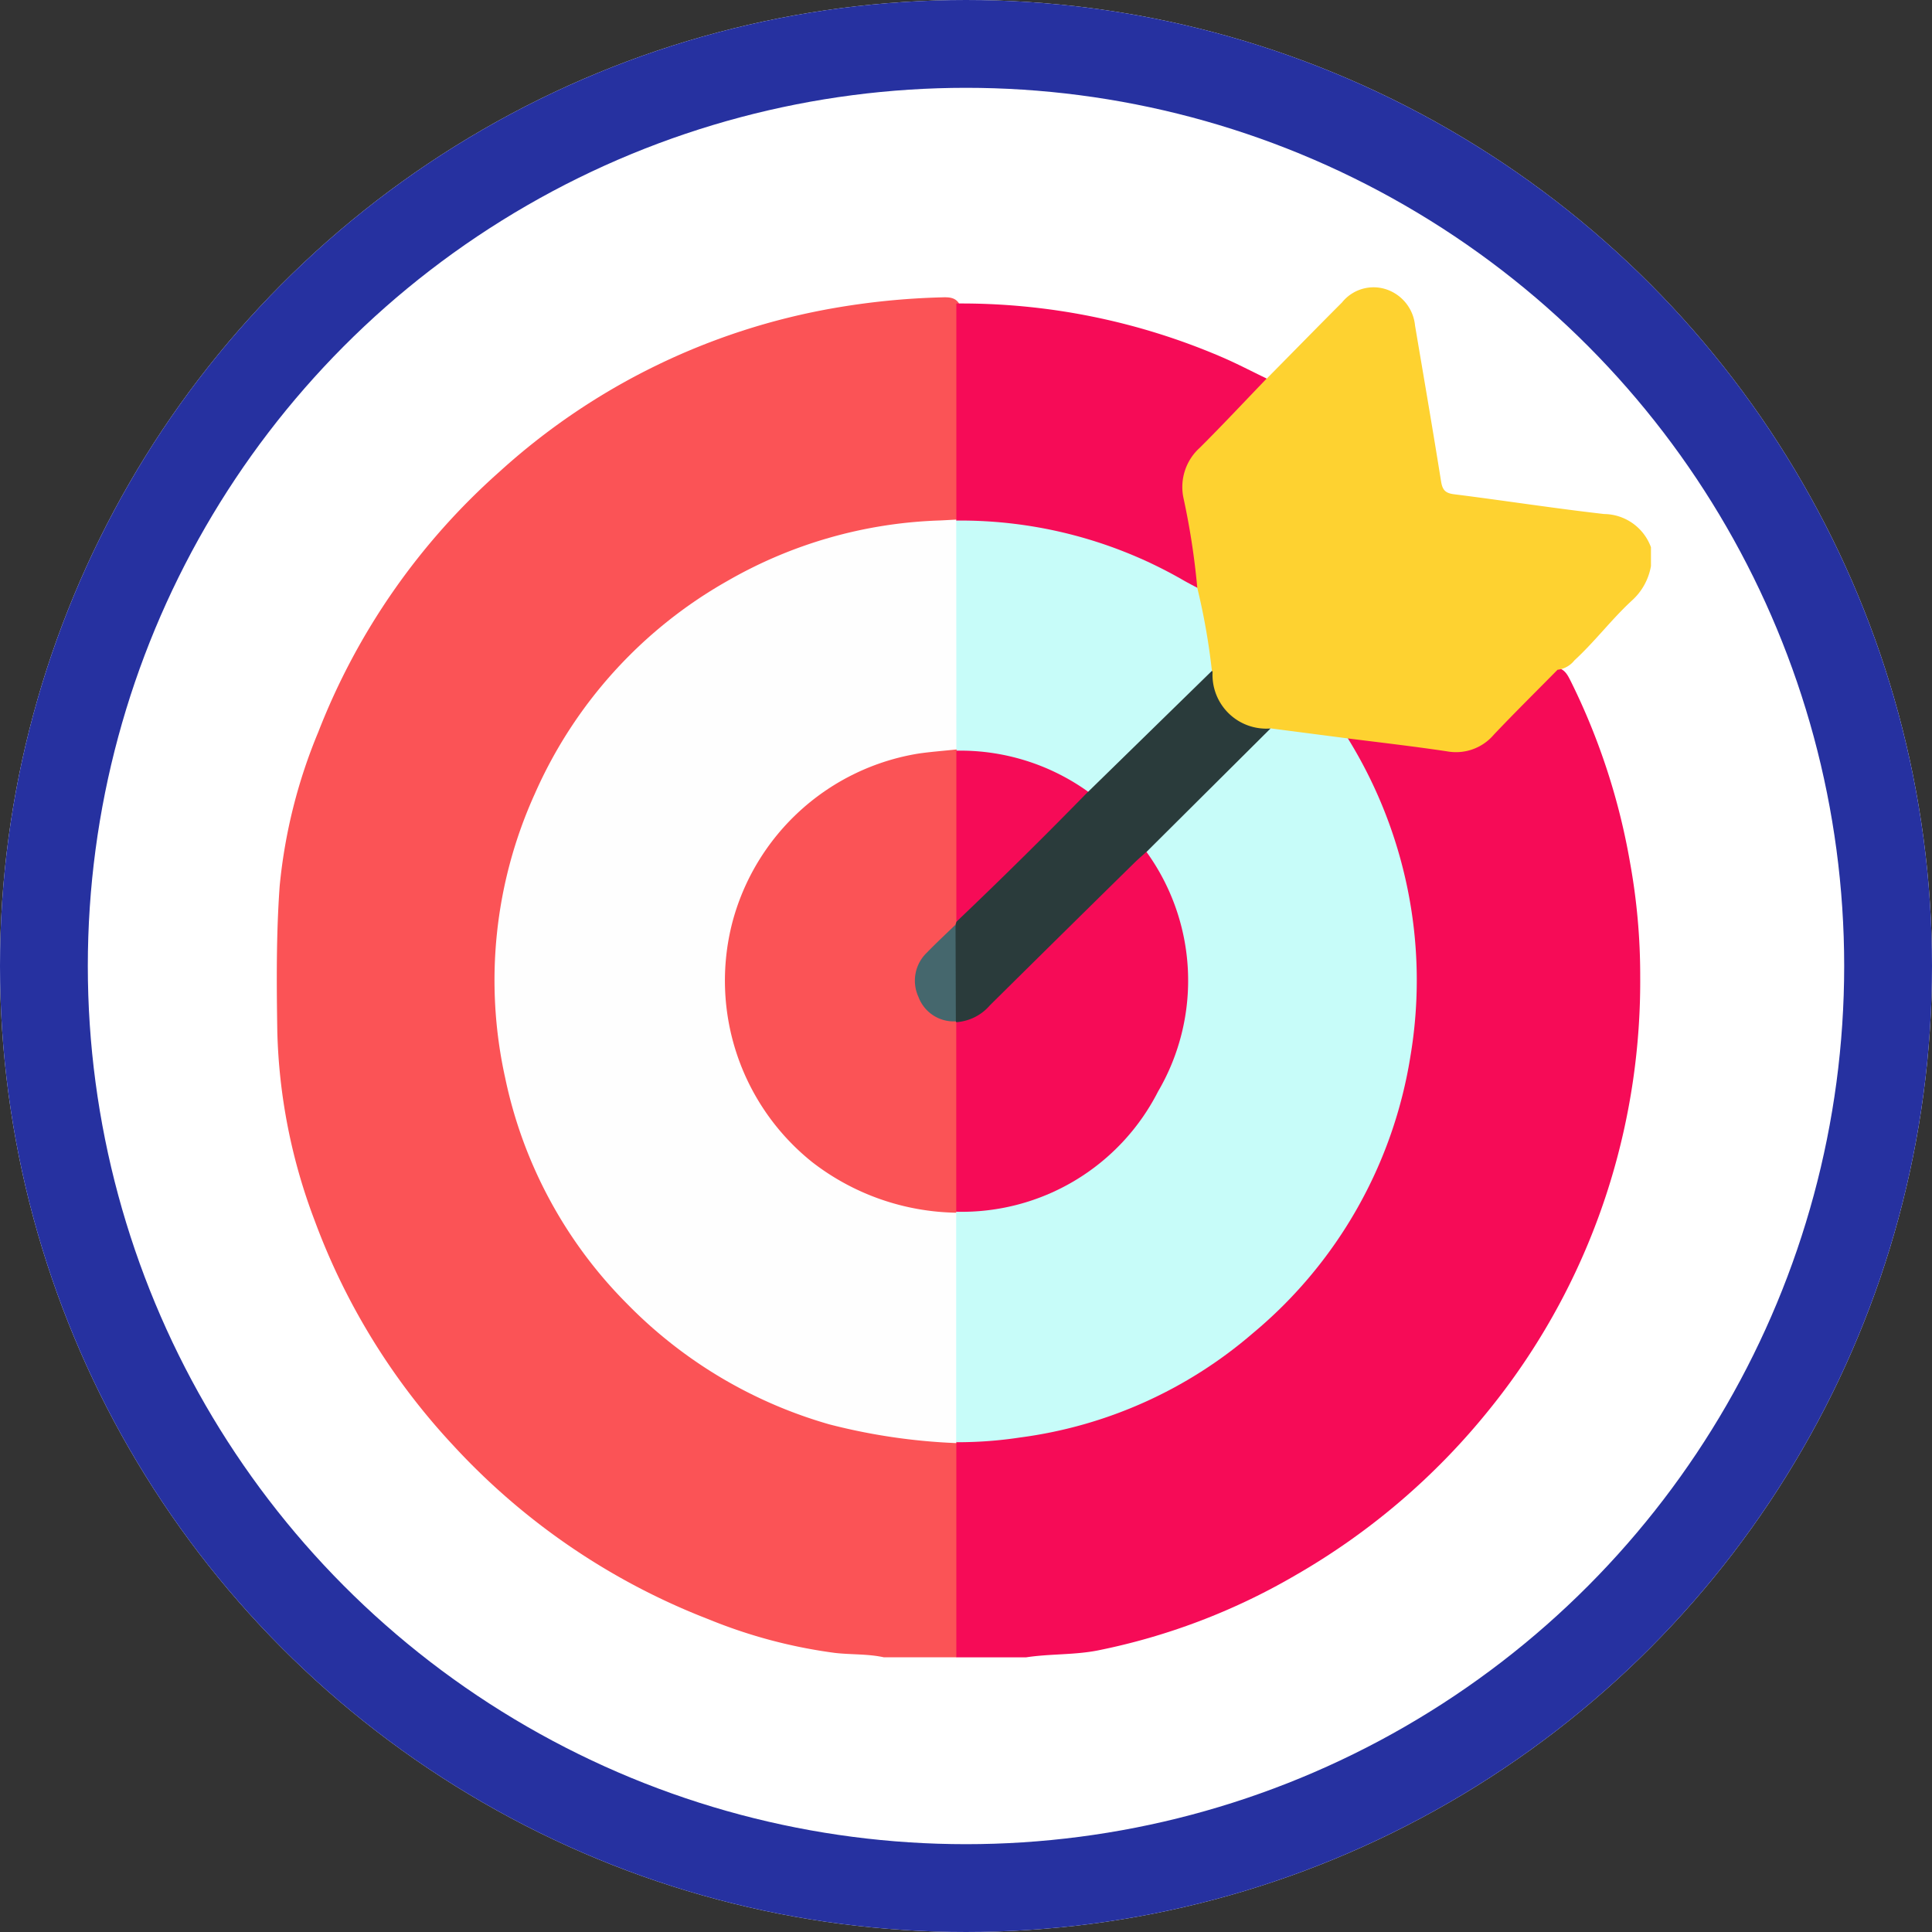 <svg xmlns="http://www.w3.org/2000/svg" width="88" height="88" viewBox="0 0 88 88">
  <rect x="0" y="0" width="88" height="88" fill="#333333" stroke="none"/>
  <g id="Grupo_120569" data-name="Grupo 120569" transform="translate(-495 -1511)">
    <g id="Elipse_6759" data-name="Elipse 6759" transform="translate(495 1511)" fill="#fff" stroke="#2631a0" stroke-width="4">
      <circle cx="44" cy="44" r="44" stroke="none"/>
      <circle cx="44" cy="44" r="42" fill="none"/>
    </g>
    <g id="Grupo_118958" data-name="Grupo 118958" transform="translate(507.608 1524.076)">
      <path id="Trazado_168298" data-name="Trazado 168298" d="M-5926.956,3290.138h-3.3c-.734-.161-1.487-.115-2.228-.2a23.175,23.175,0,0,1-5.756-1.532,30.979,30.979,0,0,1-11.643-7.933,30.458,30.458,0,0,1-6.294-10.213,26.008,26.008,0,0,1-1.707-8.62c-.035-2.216-.051-4.43.108-6.637a24.216,24.216,0,0,1,1.759-7.011,30.7,30.7,0,0,1,8.251-11.854,30.384,30.384,0,0,1,15.247-7.457,33.649,33.649,0,0,1,4.9-.487c.324-.01.667-.012.831.367a1.767,1.767,0,0,1,.105.778q.012,4.047,0,8.094a1.83,1.83,0,0,1-.1.777c-.135.347-.439.381-.751.4a23.652,23.652,0,0,0-5.225.842,20.956,20.956,0,0,0-7.983,4.427,20.516,20.516,0,0,0-4.848,6.356,20.365,20.365,0,0,0-2.013,7.18,20.1,20.1,0,0,0,2.03,11,20.351,20.351,0,0,0,11.417,10.336,19.029,19.029,0,0,0,6.126,1.24c.452.015.952.014,1.241.492a1.989,1.989,0,0,1,.1.841q.012,3.9,0,7.8C-5926.681,3289.48-5926.617,3289.868-5926.956,3290.138Z" transform="translate(5957.907 -3227.726)" fill="#fb5356"/>
      <path id="Trazado_168299" data-name="Trazado 168299" d="M-5909.334,3299.748v-9.759l.041-.088a2.449,2.449,0,0,1,1.405-.288,20.131,20.131,0,0,0,11.46-4.491,20.217,20.217,0,0,0,6.553-9.153,21.418,21.418,0,0,0,1.185-5.89,20.533,20.533,0,0,0-2.646-11.351c-.156-.285-.375-.547-.2-.9.437-.288.9-.11,1.351-.057,1.143.133,2.279.33,3.425.436a2.032,2.032,0,0,0,1.7-.634c.809-.795,1.491-1.708,2.338-2.466.225-.2.42-.45.77-.427.349.066.475.353.614.625a30.171,30.171,0,0,1,2.695,8.264,28.75,28.75,0,0,1,.459,5.152,31.277,31.277,0,0,1-1.363,9.372,30.783,30.783,0,0,1-5.484,10.336,31.4,31.4,0,0,1-8.89,7.6,29.279,29.279,0,0,1-8.972,3.406c-1.074.211-2.177.147-3.258.313Z" transform="translate(5940.285 -3237.335)" fill="#f60b57"/>
      <path id="Trazado_168300" data-name="Trazado 168300" d="M-5876.239,3244.892c-.968.983-1.95,1.952-2.9,2.954a2.26,2.26,0,0,1-2.125.763c-1.5-.225-3.016-.4-4.525-.589-.2.232-.455.2-.726.173-.924-.1-1.839-.283-2.77-.338a3.639,3.639,0,0,0-1-.193,2.324,2.324,0,0,1-1.843-2.148,1.657,1.657,0,0,0-.122-.586c-.172-1.241-.453-2.465-.582-3.713-.207-1.156-.344-2.33-.624-3.465a3.325,3.325,0,0,1,1.12-3.6c.732-.643,1.393-1.37,2.08-2.064a1.275,1.275,0,0,1,.77-.454c1.144-1.158,2.281-2.321,3.431-3.472a1.841,1.841,0,0,1,2.268-.49,1.932,1.932,0,0,1,1.057,1.542c.4,2.365.807,4.729,1.186,7.1.063.388.19.536.594.586,2.28.286,4.55.641,6.832.9a2.3,2.3,0,0,1,2.134,1.513v.855a2.739,2.739,0,0,1-.886,1.589c-.918.851-1.676,1.859-2.6,2.709A1.141,1.141,0,0,1-5876.239,3244.892Z" transform="translate(5934.575 -3227.461)" fill="#fed230"/>
      <path id="Trazado_168301" data-name="Trazado 168301" d="M-5921.31,3286.149a27.447,27.447,0,0,1-5.778-.852,20.941,20.941,0,0,1-9.224-5.5,20.5,20.5,0,0,1-5.543-10.274,20.567,20.567,0,0,1,1.346-12.944,20.729,20.729,0,0,1,8.775-9.7,20.688,20.688,0,0,1,9.637-2.753c.263-.011.527-.027.791-.042l.1.07a1.012,1.012,0,0,1,.174.7q.022,4.514,0,9.028a1.31,1.31,0,0,1-.092.6c-.135.349-.438.387-.75.4a9.947,9.947,0,0,0-6.655,2.947,9.9,9.9,0,0,0-3.019,6.986,9.865,9.865,0,0,0,2.193,6.632,10.081,10.081,0,0,0,6.672,3.793c.322.045.639.121.966.139a.619.619,0,0,1,.586.37,1.98,1.98,0,0,1,.1.839q.012,4.258,0,8.514c0,.352.078.746-.283,1Z" transform="translate(5952.259 -3233.494)" fill="#fefefe"/>
      <path id="Trazado_168302" data-name="Trazado 168302" d="M-5895.2,3232.055c-1.013,1.052-2.009,2.118-3.042,3.148a2.408,2.408,0,0,0-.747,2.3,33.351,33.351,0,0,1,.627,4.078c-.3.219-.552.016-.788-.118a22.2,22.2,0,0,0-8.559-2.661,9.59,9.59,0,0,0-.977-.026.812.812,0,0,1-.658-.257l.008-.038q0-4.923,0-9.844a30.029,30.029,0,0,1,12.109,2.448C-5896.539,3231.381-5895.875,3231.732-5895.2,3232.055Z" transform="translate(5940.288 -3227.889)" fill="#f60b57"/>
      <path id="Trazado_168303" data-name="Trazado 168303" d="M-5909.344,3291.521l0-10.454c.012-.029.023-.059.036-.088.391-.338.893-.237,1.338-.3a10.345,10.345,0,0,0,8.5-7.5,9.886,9.886,0,0,0-.767-7.272,5.223,5.223,0,0,1-.542-1.155.931.931,0,0,1,.385-.787c1.505-1.51,3.017-3.012,4.519-4.526a1.4,1.4,0,0,1,.847-.433l3.526.458a20.981,20.981,0,0,1,2.717,6.845,20.84,20.84,0,0,1,.134,7.62,20.622,20.622,0,0,1-7.176,12.625,20.266,20.266,0,0,1-10.607,4.752A18.918,18.918,0,0,1-5909.344,3291.521Z" transform="translate(5940.288 -3238.906)" fill="#c7fcf9"/>
      <path id="Trazado_168304" data-name="Trazado 168304" d="M-5909.342,3244.15a20.32,20.32,0,0,1,10.393,2.746c.194.109.391.211.587.316a29.9,29.9,0,0,1,.666,3.778,1.508,1.508,0,0,1-.488.885c-1.427,1.509-3,2.865-4.464,4.335a.992.992,0,0,1-.785.406c-.874-.275-1.6-.865-2.48-1.142a11.258,11.258,0,0,0-2.789-.565.833.833,0,0,1-.573-.157.212.212,0,0,1-.06-.177Z" transform="translate(5940.288 -3233.515)" fill="#c7fcf9"/>
      <path id="Trazado_168305" data-name="Trazado 168305" d="M-5903.5,3260.4l5.641-5.51c.01.017.029.034.029.052a2.447,2.447,0,0,0,2.639,2.574l-5.65,5.623c.034.426-.264.664-.533.9-2.165,1.931-4.126,4.068-6.2,6.089a3.71,3.71,0,0,1-.994.789.88.88,0,0,1-1.027-.005.584.584,0,0,1-.093-.184,19.609,19.609,0,0,1,0-4.076c0-.065,0-.131,0-.2a3.668,3.668,0,0,1,.772-.992c1.534-1.535,3.061-3.076,4.6-4.6A1.158,1.158,0,0,1-5903.5,3260.4Z" transform="translate(5940.454 -3237.411)" fill="#2a3b3b"/>
      <path id="Trazado_168306" data-name="Trazado 168306" d="M-5915.337,3268.362l-.038.132c-.125.646-.649,1-1.055,1.446a1.567,1.567,0,0,0,.355,2.519,1.857,1.857,0,0,1,.715.438l.017.039a.817.817,0,0,1,.276.764q.023,3.554,0,7.106a.817.817,0,0,1-.276.764v.043a10.993,10.993,0,0,1-6.556-2.3,10.58,10.58,0,0,1-3.655-10.874,10.51,10.51,0,0,1,8.522-7.744c.563-.079,1.13-.121,1.694-.181l.022.027-.018.028a.917.917,0,0,1,.27.777q.021,3.05,0,6.1A1.574,1.574,0,0,1-5915.337,3268.362Z" transform="translate(5946.291 -3239.452)" fill="#fb5356"/>
      <path id="Trazado_168307" data-name="Trazado 168307" d="M-5909.339,3284.225v-8.634a2.216,2.216,0,0,0,1.534-.769q3.289-3.256,6.59-6.5c.175-.17.359-.328.538-.491a10,10,0,0,1,.527,10.922A10.028,10.028,0,0,1-5909.339,3284.225Z" transform="translate(5940.287 -3242.108)" fill="#f60b57"/>
      <path id="Trazado_168308" data-name="Trazado 168308" d="M-5909.33,3268.393q0-3.9,0-7.795a9.988,9.988,0,0,1,6,1.869Q-5906.277,3265.485-5909.33,3268.393Z" transform="translate(5940.283 -3239.482)" fill="#f60b57"/>
      <path id="Trazado_168309" data-name="Trazado 168309" d="M-5910.427,3277.442a1.712,1.712,0,0,1-1.706-1.119,1.765,1.765,0,0,1,.391-2.016c.42-.435.866-.847,1.3-1.268Q-5910.434,3275.24-5910.427,3277.442Z" transform="translate(5941.357 -3243.997)" fill="#45676d"/>
    </g>
  </g>
</svg>
